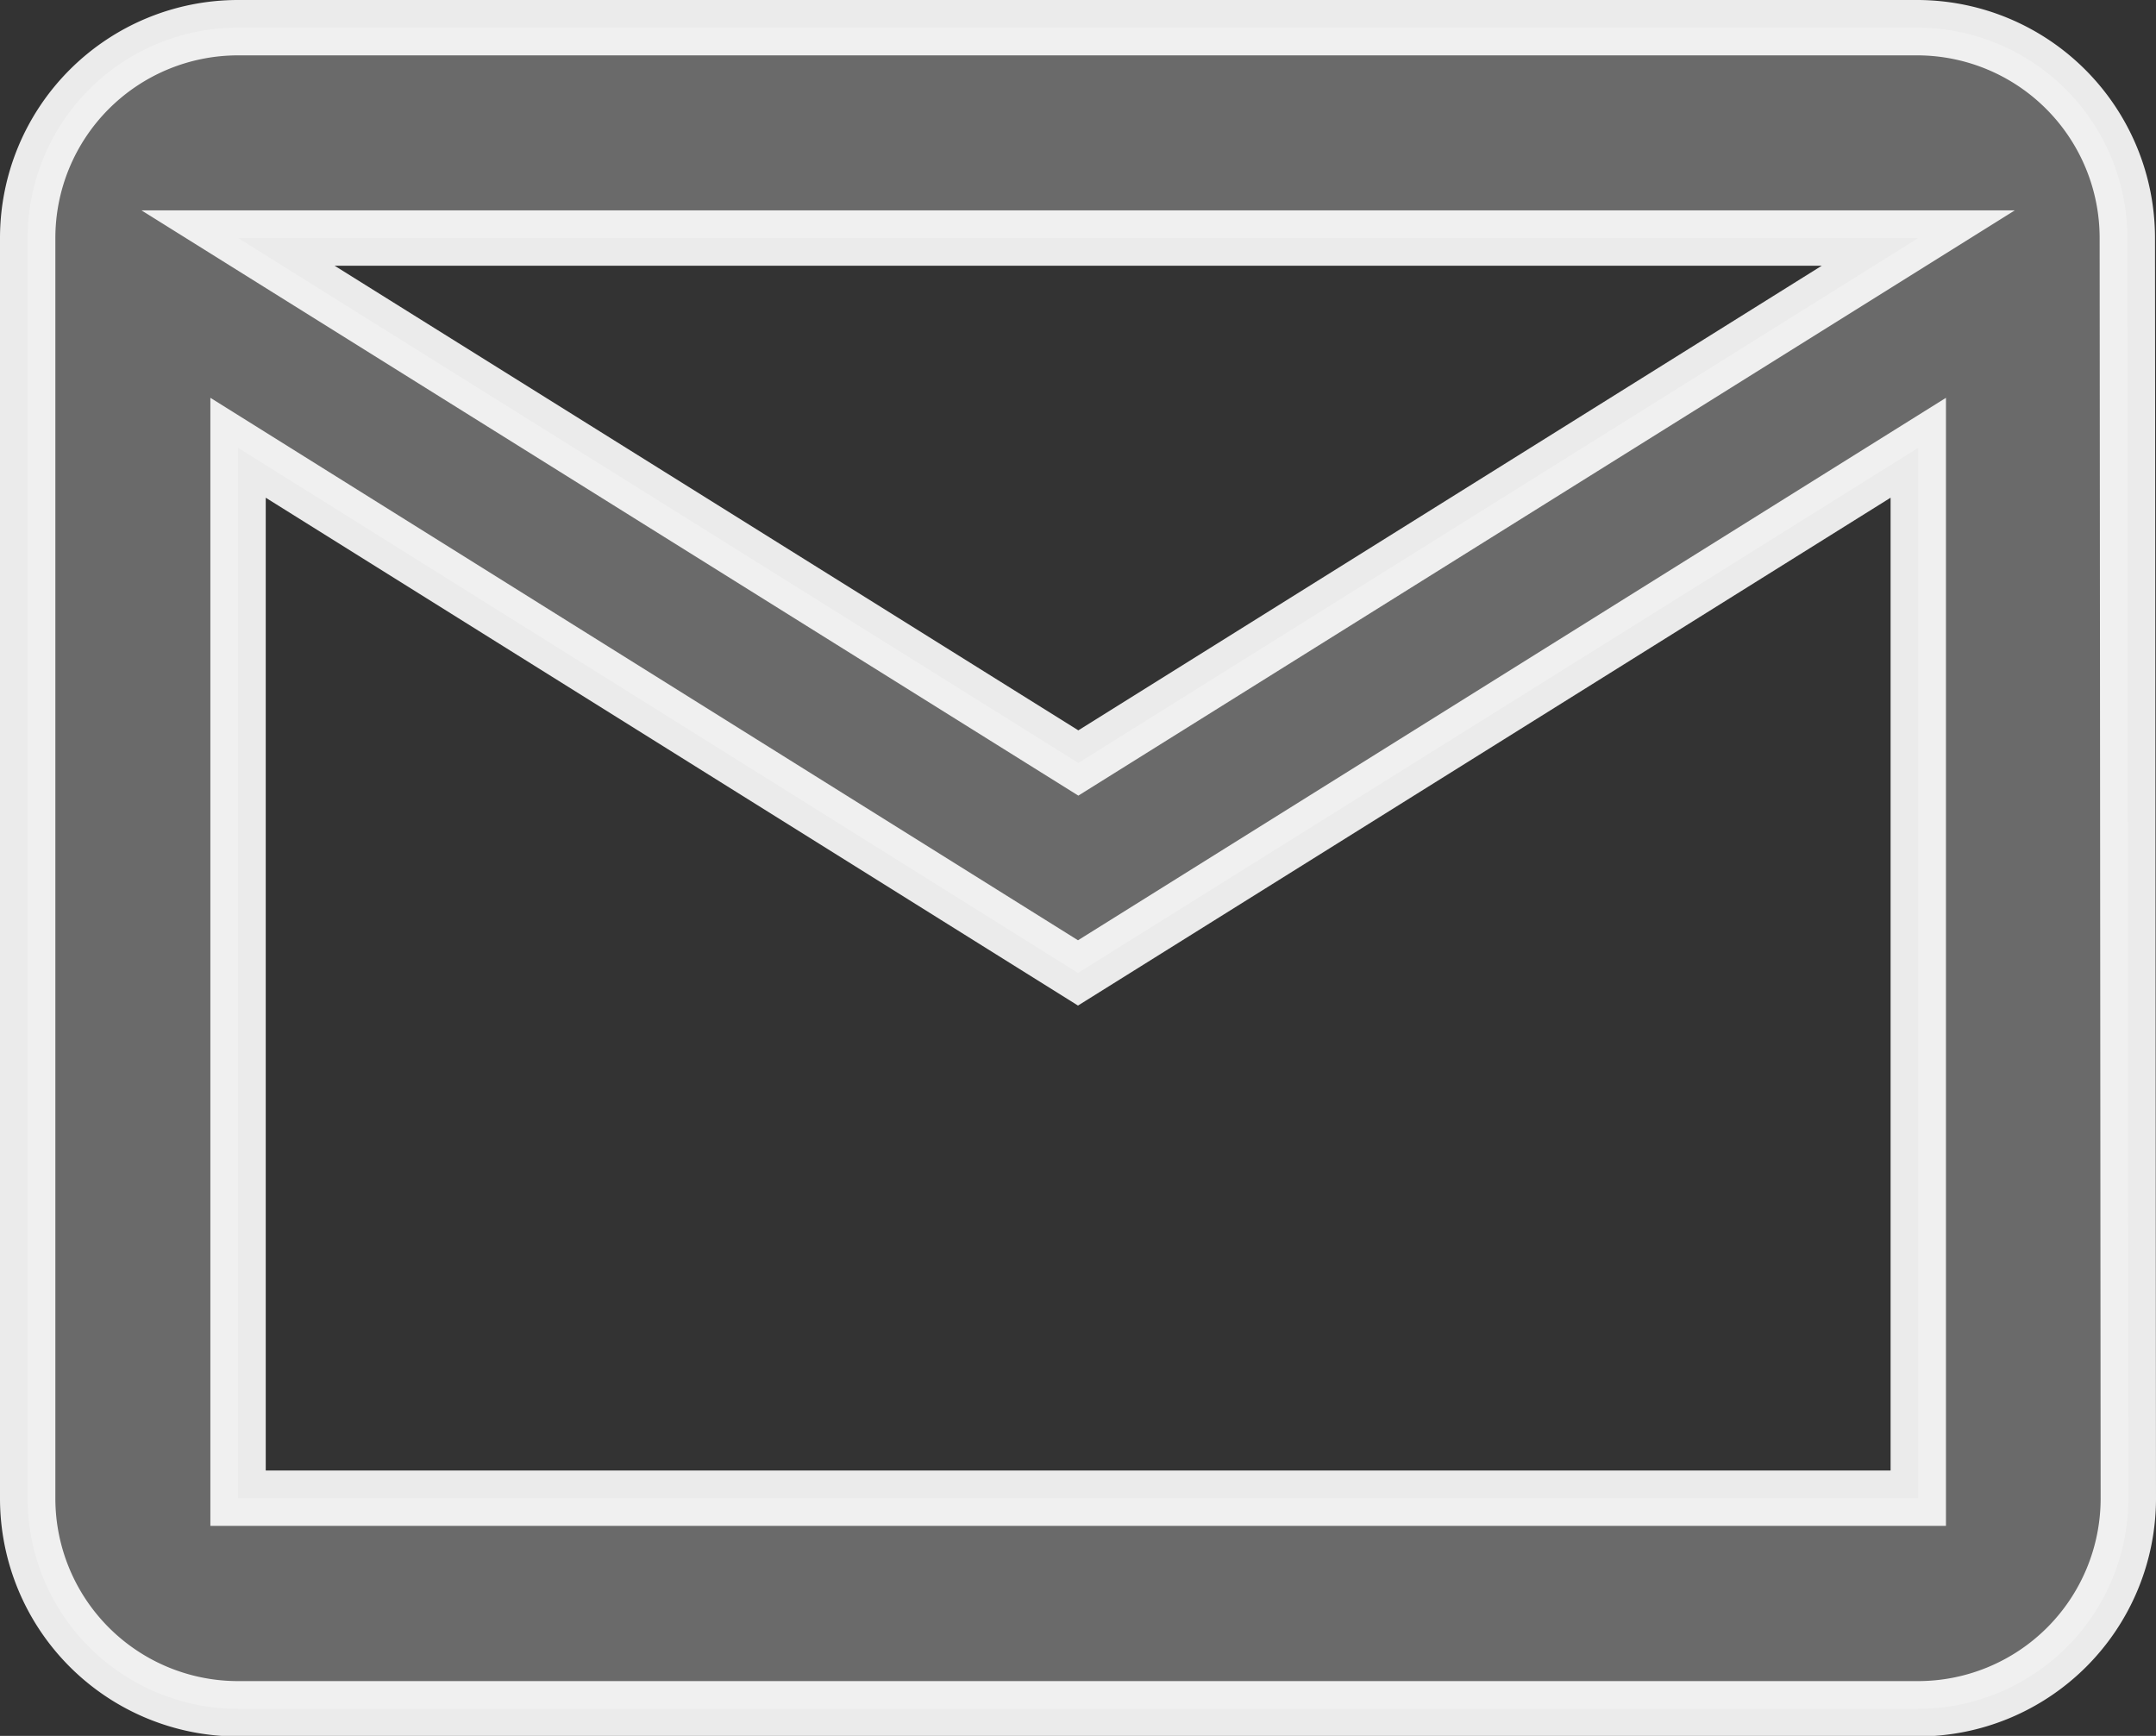 <svg xmlns="http://www.w3.org/2000/svg" width="19.472" height="15.678" viewBox="0 0 19.472 15.678">
  <rect x="0" y="0" width="19.472" height="15.678" fill="#333333" stroke="none"/>
  <path id="Icon_material-mail-outline" data-name="Icon material-mail-outline" d="M4.9,6H20.075a1.9,1.9,0,0,1,1.888,1.9l.009,11.383a1.9,1.9,0,0,1-1.9,1.9H4.9a1.9,1.9,0,0,1-1.9-1.9V7.9A1.9,1.9,0,0,1,4.9,6Zm0,13.281H20.075V9.794l-7.589,4.743L4.9,9.794Zm7.589-6.64L20.075,7.9H4.9Z" transform="translate(-2.75 -5.75)" fill="#707070" stroke="#fff" stroke-width="0.5" opacity="0.9"/>
</svg>
